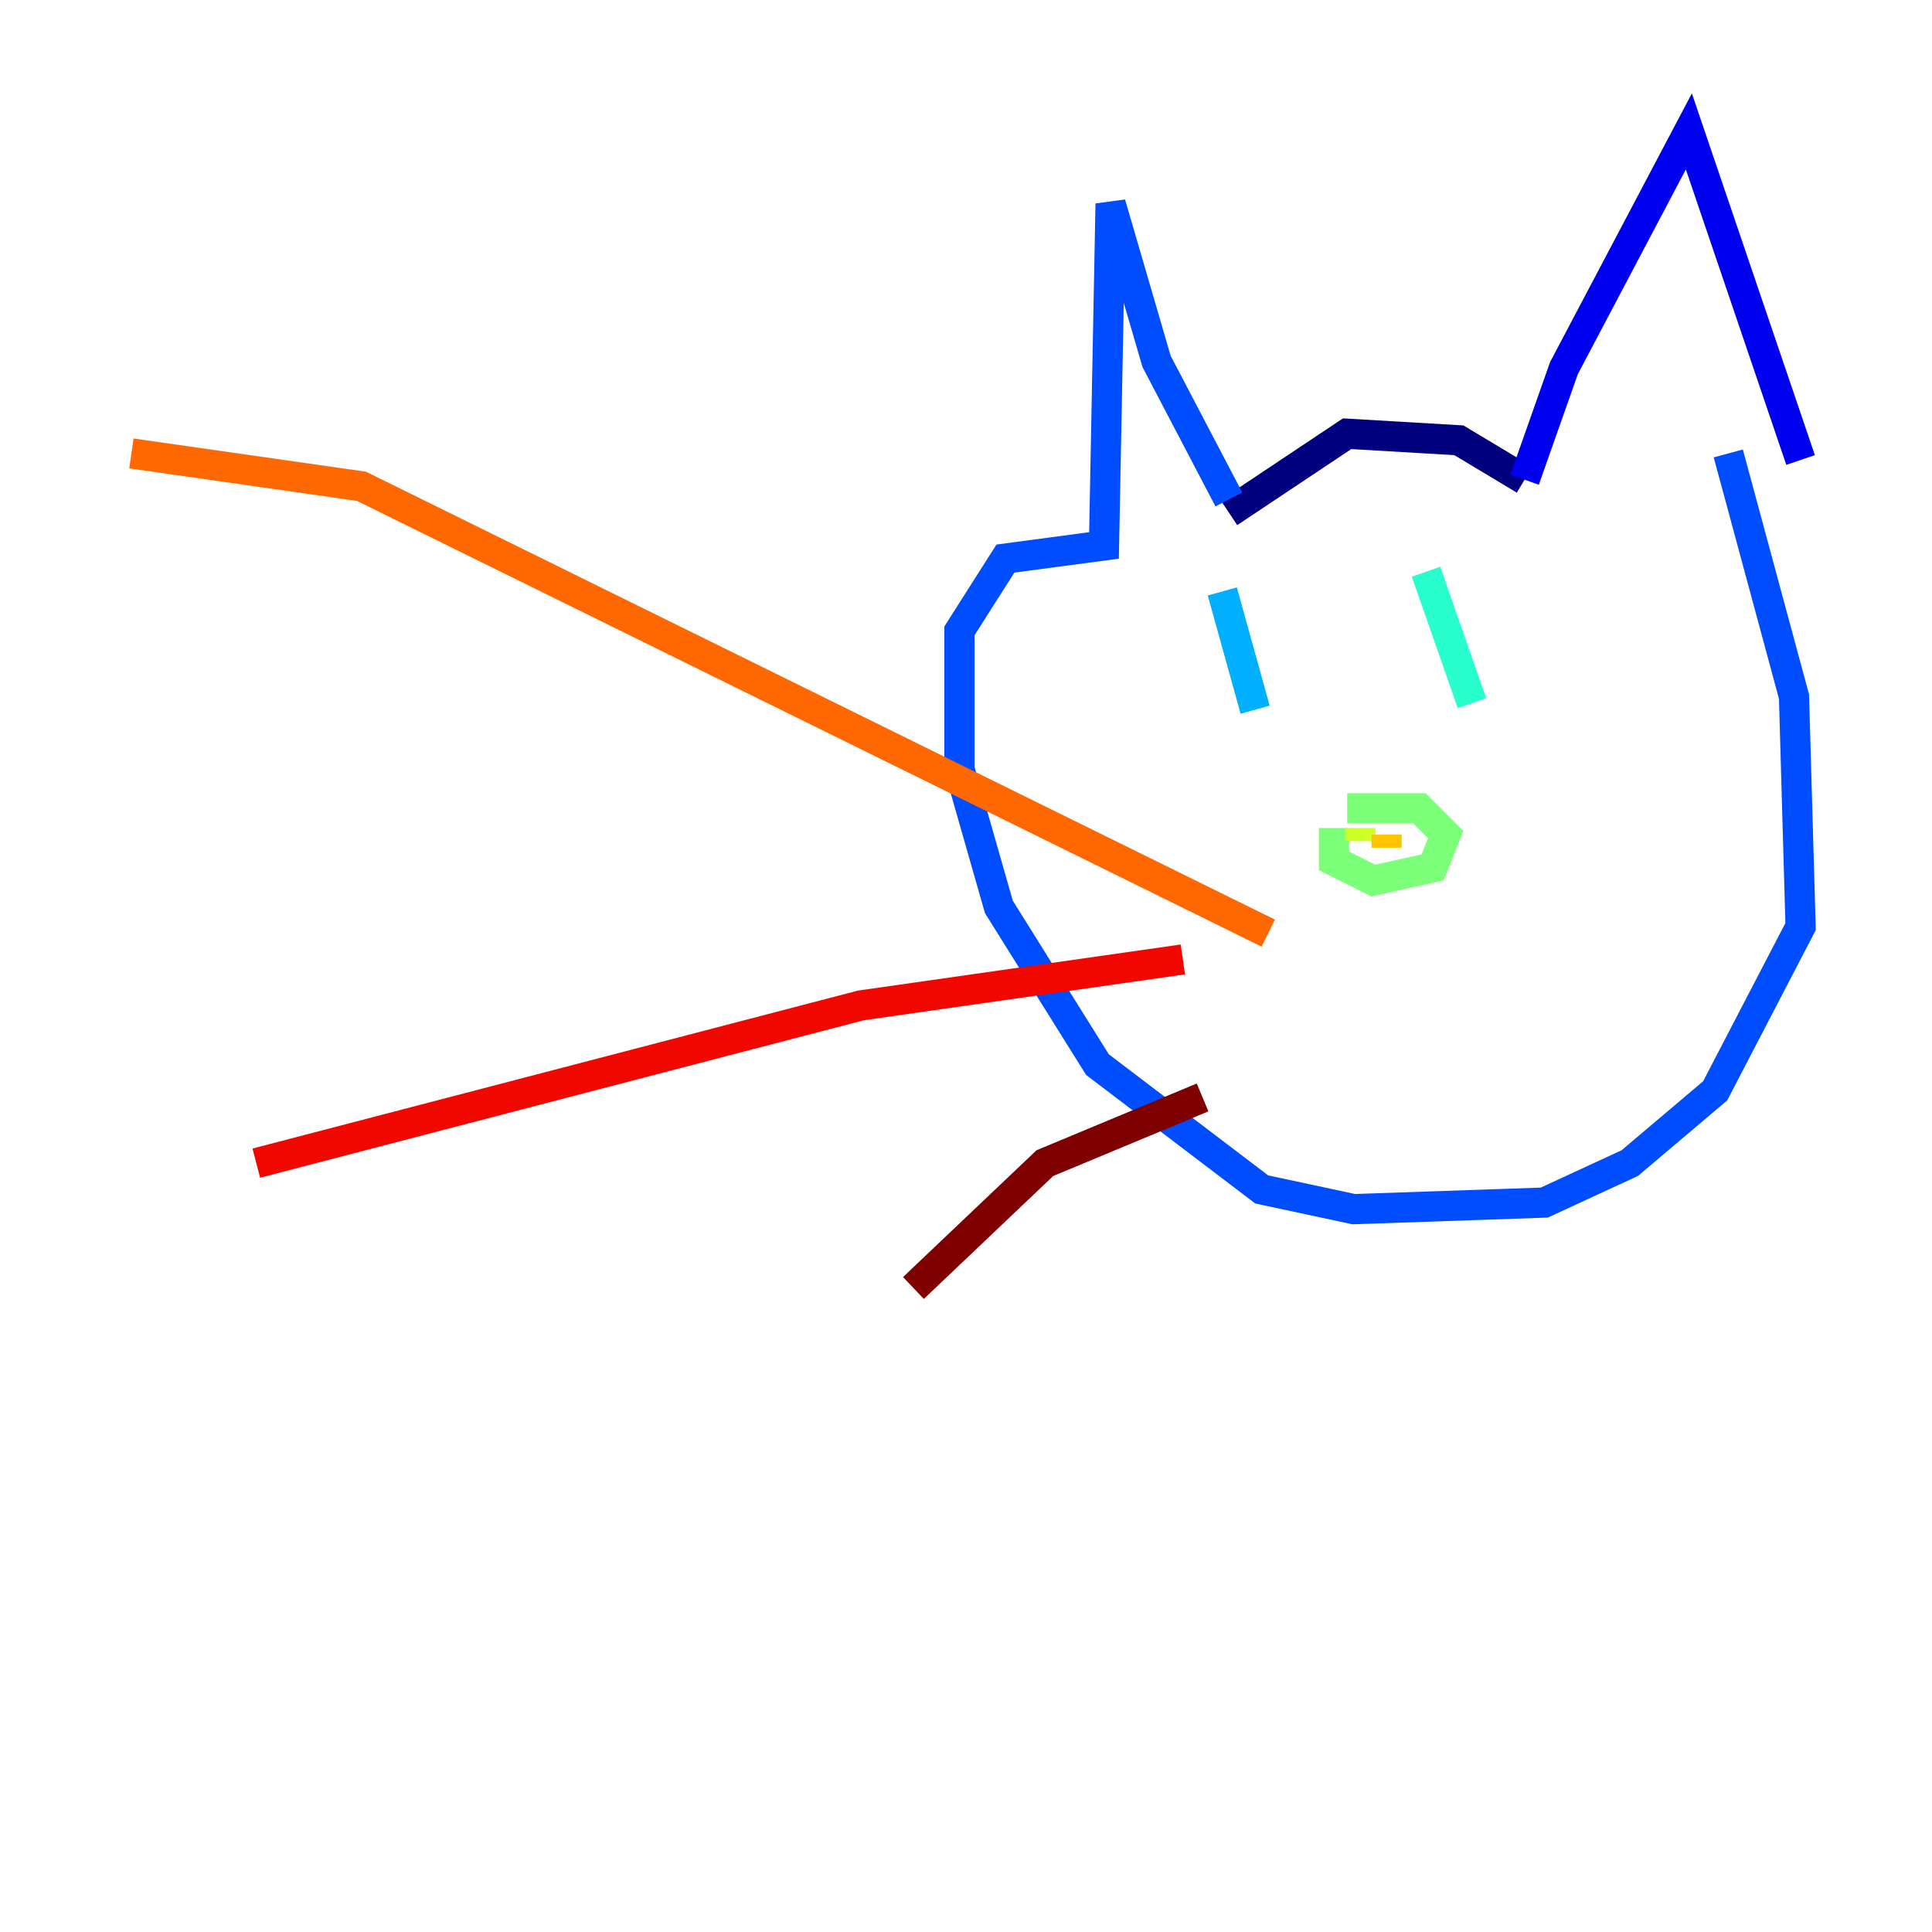 <?xml version="1.0" encoding="utf-8" ?>
<svg baseProfile="tiny" height="128" version="1.2" viewBox="0,0,128,128" width="128" xmlns="http://www.w3.org/2000/svg" xmlns:ev="http://www.w3.org/2001/xml-events" xmlns:xlink="http://www.w3.org/1999/xlink"><defs /><polyline fill="none" points="81.415,33.959 89.252,28.735 96.653,29.17 101.007,31.782" stroke="#00007f" stroke-width="2" /><polyline fill="none" points="101.007,31.782 103.619,24.381 111.891,8.707 119.293,30.476" stroke="#0000f1" stroke-width="2" /><polyline fill="none" points="81.415,33.088 76.626,23.946 73.578,13.497 73.143,36.136 66.612,37.007 63.565,41.796 63.565,50.939 66.177,60.082 72.707,70.531 83.592,78.803 89.687,80.109 102.313,79.674 107.973,77.061 113.633,72.272 119.293,61.388 118.857,46.15 114.503,30.041" stroke="#004cff" stroke-width="2" /><polyline fill="none" points="80.98,39.184 83.156,47.02" stroke="#00b0ff" stroke-width="2" /><polyline fill="none" points="94.476,37.878 97.524,46.585" stroke="#29ffcd" stroke-width="2" /><polyline fill="none" points="89.252,53.551 94.041,53.551 95.782,55.292 94.912,57.469 90.993,58.34 88.381,57.034 88.381,54.857" stroke="#7cff79" stroke-width="2" /><polyline fill="none" points="90.122,54.857 90.122,55.728" stroke="#cdff29" stroke-width="2" /><polyline fill="none" points="91.864,55.292 91.864,56.163" stroke="#ffc400" stroke-width="2" /><polyline fill="none" points="84.027,61.823 23.946,32.218 8.707,30.041" stroke="#ff6700" stroke-width="2" /><polyline fill="none" points="78.367,63.565 57.034,66.612 16.98,77.061" stroke="#f10700" stroke-width="2" /><polyline fill="none" points="79.674,72.707 69.225,77.061 60.517,85.333" stroke="#7f0000" stroke-width="2" /></svg>